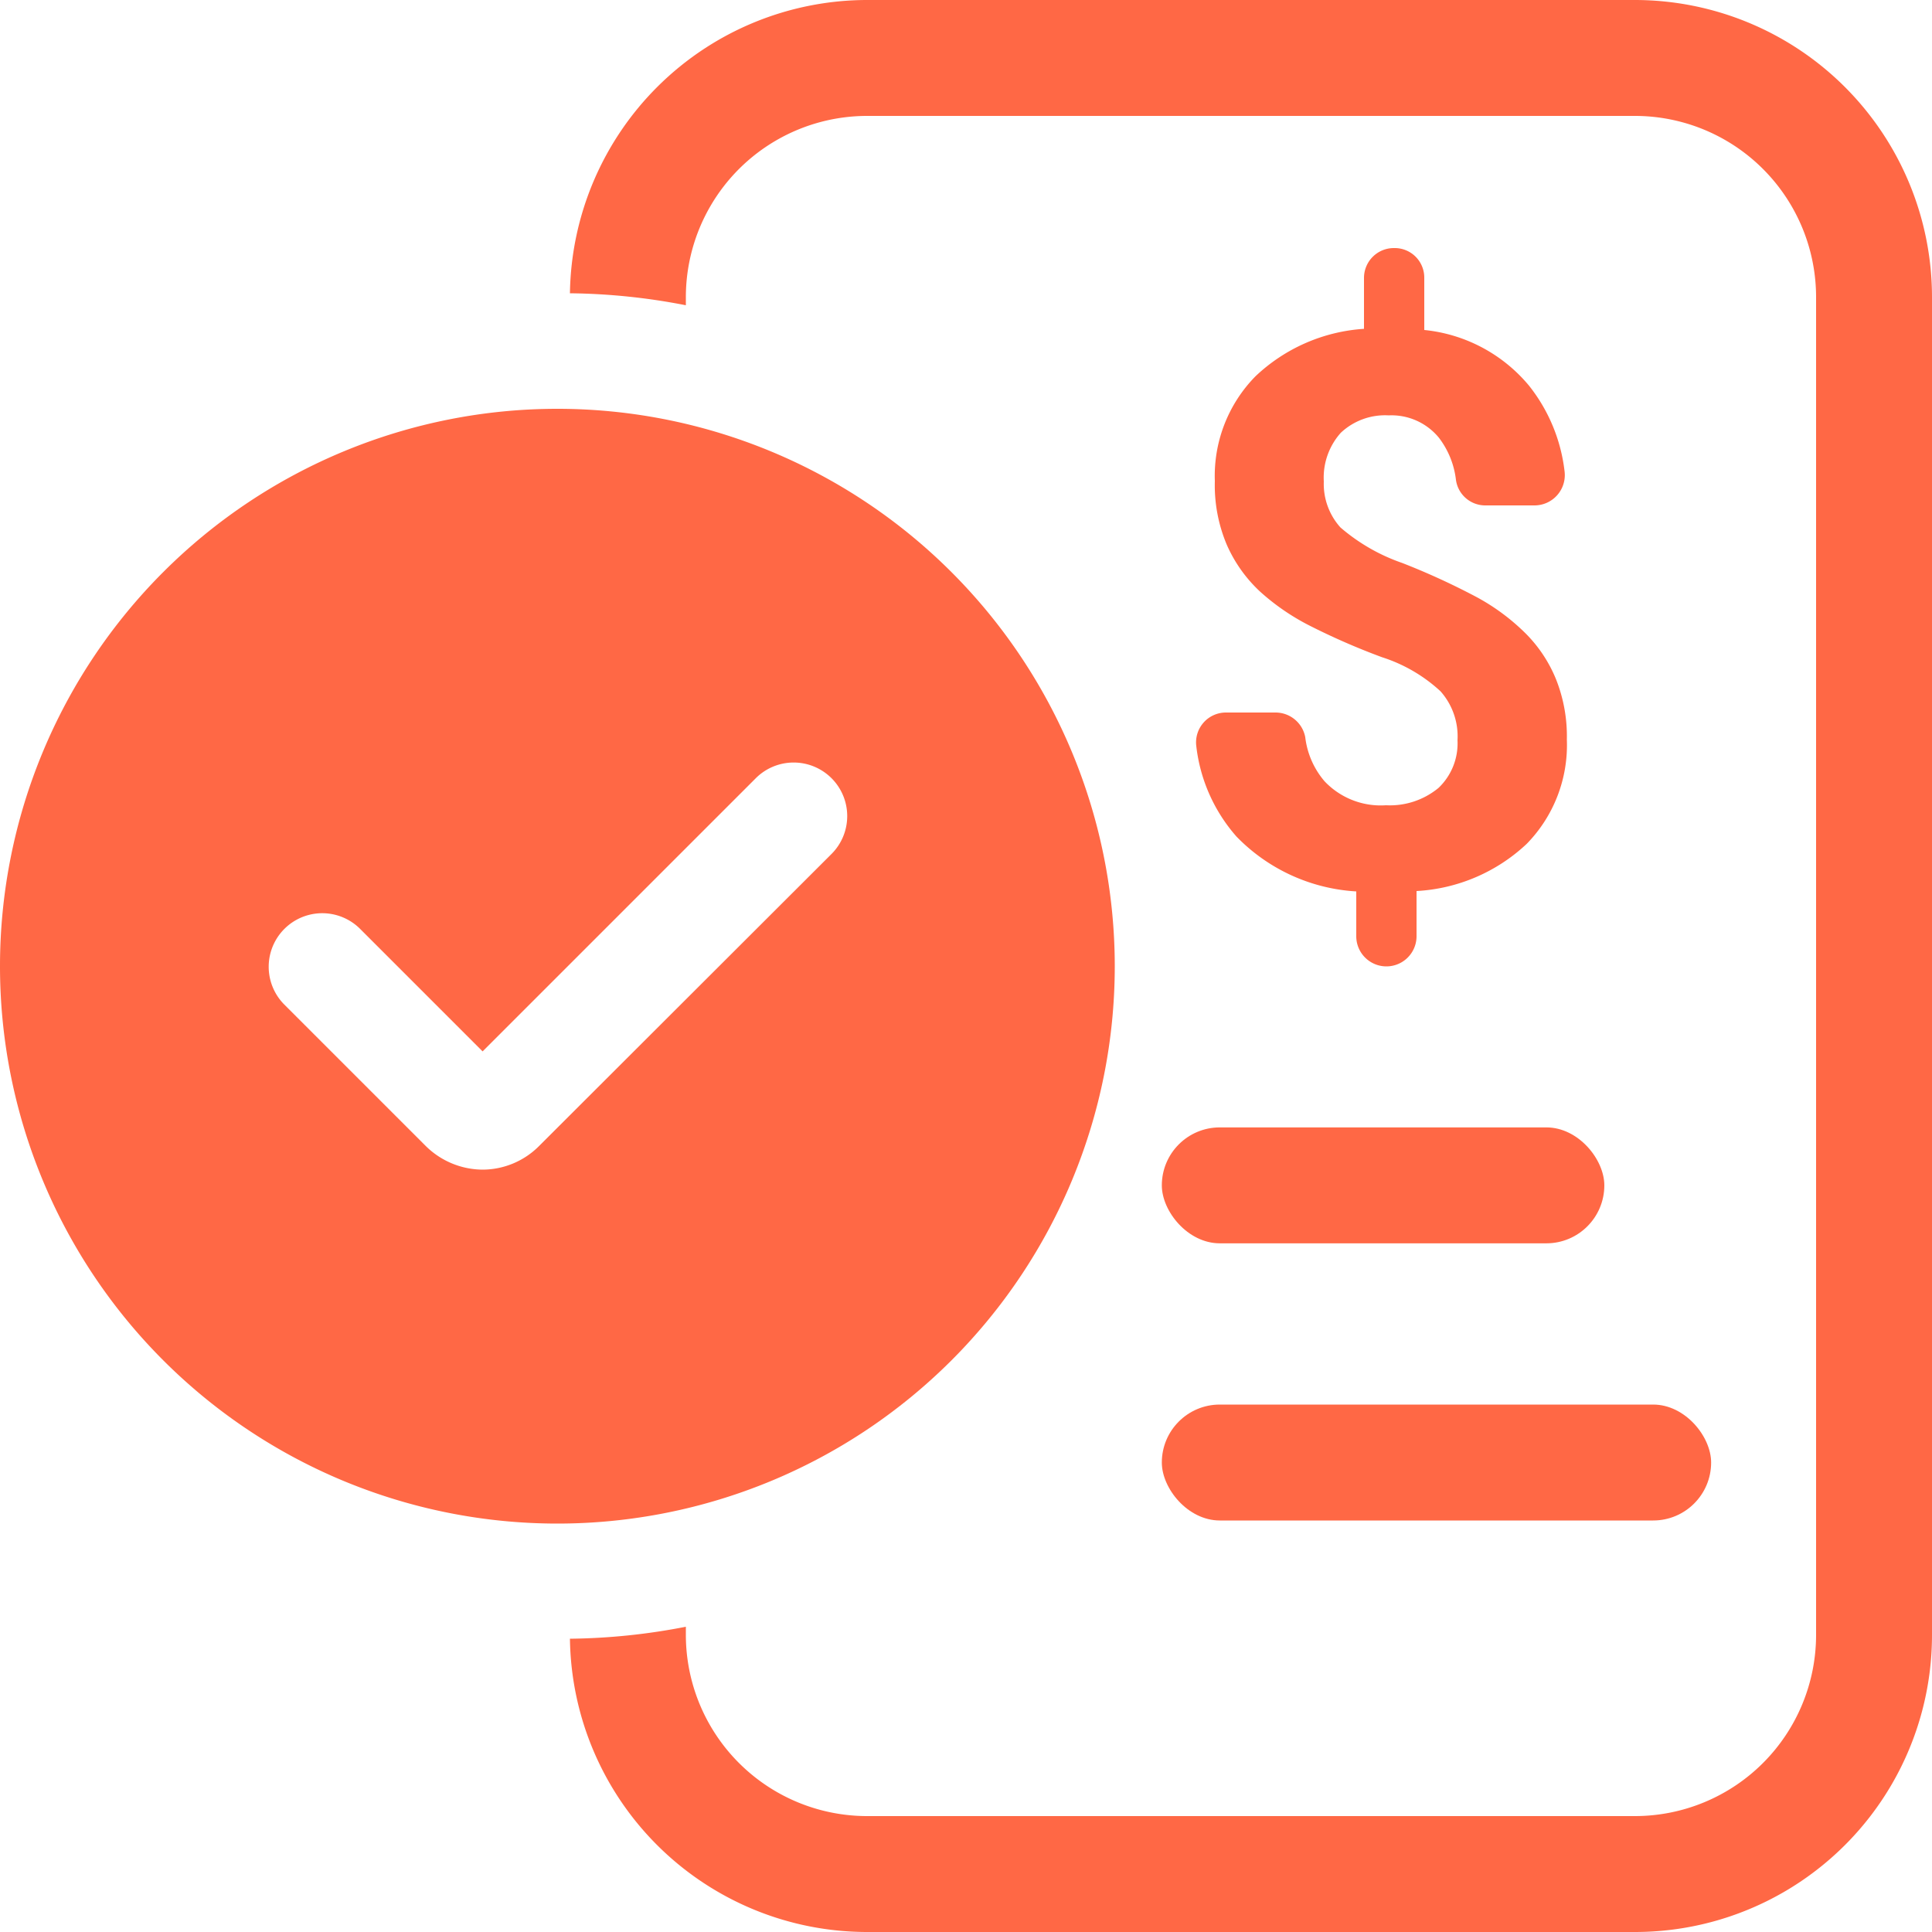 <svg xmlns="http://www.w3.org/2000/svg" width="50" height="50" viewBox="0 0 50 50">
  <g id="Group_934" data-name="Group 934" transform="translate(-3012.537 -3334.442)">
    <g id="Group_925" data-name="Group 925" transform="translate(2100.887 2980.702)">
      <path id="Path_229" data-name="Path 229" d="M953.96,353.74H934.1a7.7,7.7,0,0,0-7.7,7.59,16.4,16.4,0,0,1,3,.31v-.21a4.692,4.692,0,0,1,4.7-4.69h19.86a4.69,4.69,0,0,1,4.69,4.69v34.62a4.69,4.69,0,0,1-4.69,4.69H934.1a4.692,4.692,0,0,1-4.7-4.69v-.21a16.4,16.4,0,0,1-3,.31,7.693,7.693,0,0,0,7.7,7.59h19.86a7.686,7.686,0,0,0,7.69-7.69V361.43A7.693,7.693,0,0,0,953.96,353.74Z" fill="#ff6845"/>
      <rect id="Rectangle_1715" data-name="Rectangle 1715" width="11.452" height="3" rx="1.5" transform="translate(941.718 382.917)" fill="#ff6845"/>
      <rect id="Rectangle_1716" data-name="Rectangle 1716" width="14.216" height="3" rx="1.5" transform="translate(941.718 390.09)" fill="#ff6845"/>
      <path id="Path_230" data-name="Path 230" d="M926.08,364.32a14.425,14.425,0,1,0,14.42,14.43A14.429,14.429,0,0,0,926.08,364.32Zm7.08,11.53-7.56,7.55a2.069,2.069,0,0,1-1.46.61,2.11,2.11,0,0,1-1.47-.61L919,379.73a1.386,1.386,0,0,1,1.96-1.96l3.18,3.18,7.06-7.06a1.386,1.386,0,1,1,1.96,1.96Z" fill="#ff6845"/>
      <g id="Group_924" data-name="Group 924">
        <path id="Path_231" data-name="Path 231" d="M951.92,371.32a3.589,3.589,0,0,0-.79-1.19,5.514,5.514,0,0,0-1.27-.94,18.365,18.365,0,0,0-1.92-.88,4.893,4.893,0,0,1-1.6-.92,1.685,1.685,0,0,1-.43-1.19,1.74,1.74,0,0,1,.44-1.26,1.671,1.671,0,0,1,1.24-.45,1.585,1.585,0,0,1,1.3.58,2.218,2.218,0,0,1,.44,1.09.765.765,0,0,0,.76.66h1.28a.785.785,0,0,0,.77-.89,4.368,4.368,0,0,0-.92-2.21,4.048,4.048,0,0,0-2.71-1.44v-1.35a.764.764,0,0,0-.77-.77h-.01a.772.772,0,0,0-.78.77v1.32a4.507,4.507,0,0,0-2.81,1.23,3.678,3.678,0,0,0-1.05,2.71,3.951,3.951,0,0,0,.31,1.65,3.668,3.668,0,0,0,.86,1.21,5.889,5.889,0,0,0,1.32.9,17.651,17.651,0,0,0,1.84.8,4.045,4.045,0,0,1,1.51.88,1.755,1.755,0,0,1,.44,1.27,1.59,1.59,0,0,1-.49,1.23,1.975,1.975,0,0,1-1.36.45,2,2,0,0,1-1.59-.62,2.138,2.138,0,0,1-.5-1.14.783.783,0,0,0-.77-.64h-1.28a.773.773,0,0,0-.77.87,4.274,4.274,0,0,0,1.04,2.34,4.7,4.7,0,0,0,3.1,1.42v1.16a.78.78,0,1,0,1.56,0V376.8a4.518,4.518,0,0,0,2.85-1.22,3.655,3.655,0,0,0,1.04-2.7A3.985,3.985,0,0,0,951.92,371.32Z" fill="#ff6845"/>
      </g>
    </g>
  </g>
</svg>
